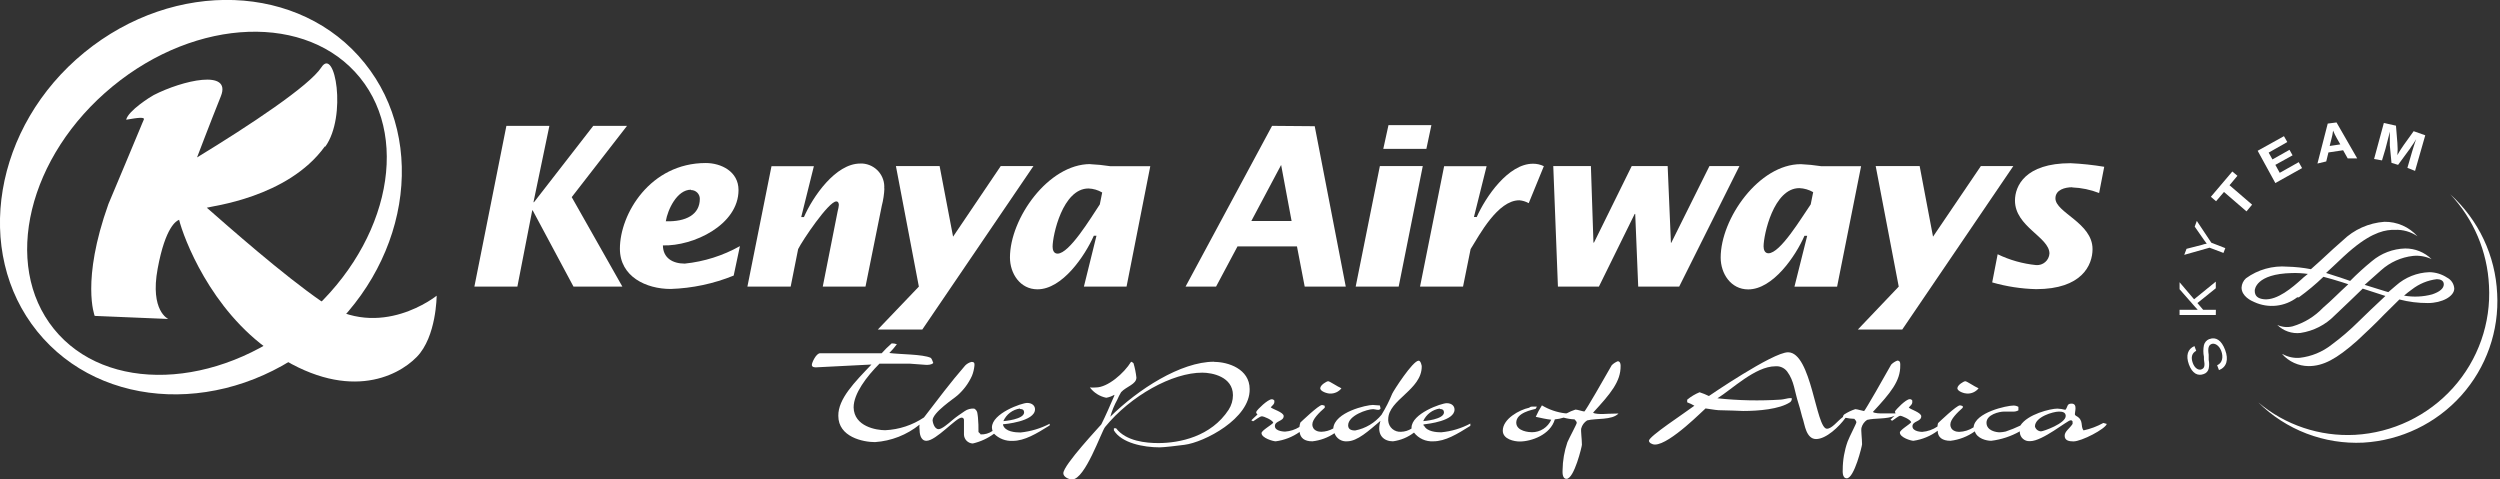 <svg width="292" height="56" viewBox="0 0 292 56" fill="none" xmlns="http://www.w3.org/2000/svg">
<rect x="0" y="0" width="292" height="56" fill="#333333" stroke="none"/>
<g clip-path="url(#clip0_8325_37975)">
<path d="M119.133 47.767C119.483 47.767 119.616 47.93 119.616 48.165C119.616 48.992 117.275 49.186 117.192 49.186C117.362 48.797 117.63 48.456 117.97 48.199C118.31 47.941 118.71 47.775 119.133 47.715M117.162 49.554C117.223 49.554 120.91 49.248 120.89 47.797C120.89 47.409 120.571 47.062 119.965 47.062C119.359 47.062 115.857 48.267 115.857 49.932C115.864 50.067 115.889 50.201 115.929 50.331C115.522 50.618 115.031 50.761 114.532 50.739C114.532 50.668 114.348 50.545 114.286 50.463C114.297 49.891 114.276 49.318 114.224 48.747C114.163 48.4 114.224 47.971 113.793 47.726C113.396 47.69 113 47.795 112.674 48.022C112.17 48.359 111.647 48.717 111.195 49.105C110.743 49.493 110.003 50.126 109.634 50.126C109.1 50.126 108.935 49.258 108.925 49.105C108.925 48.175 111.472 46.52 111.842 46.173C112.56 45.541 113.134 44.765 113.526 43.895C113.678 43.516 113.775 43.117 113.814 42.71C113.814 42.506 113.885 42.271 113.464 42.271C113.188 42.343 112.936 42.487 112.735 42.69C111.01 44.671 109.49 46.714 107.919 48.757C106.578 49.656 105.015 50.172 103.4 50.249C102.373 50.249 99.754 49.83 99.703 47.583C99.703 45.969 101.233 43.966 102.722 42.475H106.245C106.409 42.475 108.001 42.618 108.186 42.618C108.37 42.618 108.822 42.618 109.007 42.393C108.915 42.169 108.833 41.872 108.699 41.791C107.754 41.361 105.105 41.402 103.872 41.229C104.191 40.91 104.486 40.569 104.755 40.207C104.561 40.136 104.356 40.102 104.149 40.105C103.734 40.464 103.343 40.849 102.979 41.259H95.79C95.327 41.259 94.824 42.352 94.824 42.618C94.824 42.884 95.122 42.914 95.338 42.904L101.787 42.577C99.836 44.62 97.885 46.581 97.915 48.574C97.915 51.035 100.791 51.638 102.198 51.638C104.104 51.509 105.923 50.795 107.405 49.595C107.374 49.785 107.374 49.978 107.405 50.167C107.405 50.514 107.467 51.485 108.206 51.485C109.336 51.485 111.667 48.778 112.314 48.778C112.383 48.775 112.451 48.799 112.503 48.845C112.554 48.89 112.586 48.954 112.591 49.023V50.78C112.604 51.047 112.716 51.3 112.906 51.489C113.096 51.678 113.35 51.789 113.618 51.801C114.517 51.594 115.363 51.205 116.104 50.657C116.386 50.942 116.727 51.164 117.102 51.309C117.477 51.453 117.879 51.517 118.281 51.495C119.667 51.495 121.054 50.657 122.605 49.687V49.493C121.547 50.044 120.393 50.39 119.205 50.514C118.599 50.514 117.388 50.433 117.151 49.626" fill="white"/>
<path d="M141.8 42.25C137.918 42.25 132.917 45.478 129.681 48.676C129.874 47.986 130.146 47.321 130.493 46.694C130.623 46.388 130.774 46.091 130.945 45.805C131.551 45.141 132.742 44.886 132.732 44.099C132.669 43.532 132.556 42.971 132.393 42.424C132.317 42.343 132.222 42.283 132.115 42.25C131.284 43.609 129.373 45.254 128.007 45.254C127.772 45.274 127.535 45.274 127.299 45.254C127.766 45.874 128.445 46.303 129.209 46.459C129.543 46.402 129.863 46.284 130.154 46.112V46.214C129.671 47.337 129.127 48.584 128.634 49.564C128.521 49.728 124.197 54.304 124.197 55.275C124.197 55.714 124.844 56 125.224 56C126.744 56 128.644 50.392 129.076 49.871C132.054 46.224 136.942 43.507 140.444 43.527C141.574 43.527 143.998 43.997 144.008 46.153C144.008 46.757 143.833 47.349 143.505 47.858C141.451 51.005 137.764 51.751 135.289 51.751C133.861 51.751 131.52 51.536 130.359 50.024H130.103V50.269C131.006 51.751 133.553 52.251 135.453 52.251C135.936 52.251 137.579 52.057 138.339 51.955C140.65 51.669 146.031 48.89 145.96 45.448C145.96 43.078 143.413 42.271 141.851 42.271" fill="white"/>
<path d="M155.335 45.969C155.592 45.98 155.848 45.93 156.082 45.824C156.316 45.717 156.521 45.557 156.681 45.356C156.177 45.131 155.304 44.528 155.13 44.528C154.955 44.528 154.226 44.957 154.205 45.335C154.185 45.713 155.017 45.969 155.335 45.969Z" fill="white"/>
<path d="M168.173 47.767C168.512 47.767 168.656 47.93 168.656 48.165C168.656 48.992 166.314 49.186 166.232 49.186C166.403 48.797 166.671 48.458 167.011 48.2C167.35 47.943 167.751 47.776 168.173 47.715M166.263 49.687V49.575C166.838 49.503 169.909 49.156 169.888 47.828C169.888 47.44 169.58 47.092 168.974 47.092C168.368 47.092 164.866 48.298 164.866 49.963V50.055C164.503 50.292 164.079 50.423 163.644 50.433C163.461 50.447 163.276 50.424 163.101 50.367C162.927 50.31 162.765 50.219 162.625 50.099C162.486 49.98 162.372 49.834 162.289 49.67C162.207 49.506 162.158 49.328 162.145 49.146C162.14 49.088 162.14 49.03 162.145 48.972C162.145 46.684 166.109 45.519 166.058 42.761C166.058 42.761 165.965 42.128 165.698 42.128C165.01 42.128 162.771 45.632 162.617 45.969C162.268 46.825 161.849 47.652 161.364 48.441C160.586 49.394 159.495 50.045 158.283 50.279C158.088 50.279 157.462 50.279 157.462 49.687C157.462 48.522 159.701 47.787 160.389 47.787C160.543 47.787 160.769 47.869 160.943 47.869C161.005 47.879 161.069 47.868 161.125 47.839C161.181 47.809 161.225 47.762 161.251 47.705C161.251 47.623 161.169 47.44 161.169 47.358C160.933 47.358 160.512 47.297 160.348 47.297C159.629 47.297 155.87 48.124 155.726 50.044C155.294 50.29 154.806 50.423 154.309 50.433C154.021 50.433 153.282 50.32 153.282 49.564C153.282 48.972 154.083 48.185 154.73 47.623V47.389C154.648 47.389 154.576 47.307 154.401 47.307C154.011 47.307 151.957 49.289 151.885 49.35C151.828 49.519 151.79 49.694 151.772 49.871C151.266 50.184 150.692 50.37 150.098 50.412C150.098 50.412 148.917 50.412 148.907 49.769C148.896 49.125 149.934 49.237 149.934 48.594C149.934 48.145 148.609 47.787 148.424 47.572C148.67 47.327 148.845 47.164 148.845 46.97V46.786C148.763 46.724 148.742 46.633 148.547 46.633C148.075 46.633 146.863 47.828 146.75 48.063C146.637 48.298 146.904 48.369 146.863 48.42C146.637 48.645 146.319 48.911 146.154 49.094C146.227 49.124 146.296 49.162 146.36 49.207C146.637 49.054 147.15 48.625 147.387 48.625C147.623 48.625 148.599 49.043 148.722 49.37C148.557 49.615 147.346 50.279 147.346 50.586C147.346 51.158 148.701 51.546 148.999 51.546C150.006 51.413 150.965 51.038 151.793 50.453C151.885 51.178 152.378 51.546 153.282 51.546C154.21 51.445 155.098 51.119 155.87 50.596C155.974 50.894 156.174 51.15 156.44 51.322C156.706 51.494 157.022 51.573 157.338 51.546C158.55 51.546 159.865 50.31 161.2 49.186C161.272 49.268 161.2 49.289 161.2 49.289C160.769 50.913 161.713 51.546 162.699 51.546C163.594 51.429 164.442 51.076 165.154 50.525C165.419 50.865 165.763 51.136 166.156 51.314C166.55 51.492 166.982 51.571 167.413 51.546C168.81 51.546 170.186 50.709 171.737 49.738V49.472C170.68 50.035 169.521 50.383 168.327 50.494C167.783 50.494 166.674 50.412 166.345 49.738" fill="white"/>
<path d="M188.969 42.189C188.699 42.293 188.454 42.453 188.25 42.659C187.511 43.956 185.169 48.063 185.046 48.063C184.922 48.063 184.214 47.838 184.019 47.838C183.663 47.95 183.319 48.097 182.992 48.277H182.817C181.854 48.162 180.927 47.845 180.096 47.348C179.82 47.774 179.579 48.221 179.377 48.686C180.013 48.819 180.599 48.962 181.184 49.023C180.992 49.459 180.675 49.83 180.274 50.089C179.873 50.349 179.404 50.486 178.925 50.484C178.637 50.484 177.117 50.392 177.097 49.37C177.097 48.185 178.986 47.869 179.356 47.756C179.42 47.677 179.469 47.587 179.5 47.491H178.915C178.798 47.493 178.688 47.541 178.606 47.623C177.446 47.869 175.525 48.931 175.525 50.3C175.525 51.321 176.902 51.567 177.497 51.567C178.873 51.567 181.092 50.78 181.605 48.982C181.954 48.954 182.299 48.885 182.632 48.778C183.047 48.895 183.475 48.964 183.906 48.982C184.05 49.135 184.163 49.248 184.163 49.391C184.163 49.534 183.331 51.066 183.074 51.648C182.713 52.698 182.522 53.798 182.509 54.907C182.509 55.06 182.427 55.928 182.971 55.928C183.865 55.928 184.768 52.128 184.768 51.955C184.768 51.321 184.625 50.32 184.686 50.044C184.788 49.656 185.034 49.321 185.374 49.105C186.401 48.829 188.281 49.105 189.041 48.298C188.127 48.298 187.346 48.359 187.161 48.359C186.977 48.359 186.237 48.359 186.073 48.196C188.127 45.969 189.308 44.559 189.287 42.741C189.287 42.618 189.287 42.189 188.928 42.189" fill="white"/>
<path d="M229.753 45.969C230.01 45.98 230.266 45.93 230.5 45.824C230.734 45.717 230.939 45.557 231.099 45.356C230.585 45.131 229.733 44.528 229.548 44.528C229.363 44.528 228.644 44.957 228.623 45.335C228.603 45.713 229.445 45.969 229.753 45.969Z" fill="white"/>
<path d="M241.276 48.584C241.276 49.462 238.657 50.382 238.39 50.382C238.225 50.375 238.067 50.316 237.94 50.213C237.812 50.11 237.721 49.968 237.681 49.81C237.681 48.696 239.797 48.073 240.485 48.073C240.916 48.073 241.255 48.165 241.276 48.563V48.584ZM245.671 49.401C244.948 49.802 244.17 50.095 243.361 50.269C242.95 49.779 243.443 49.064 242.467 48.563C242.422 48.534 242.384 48.496 242.354 48.451C242.293 48.165 242.724 47.143 241.954 47.143C241.378 47.143 241.543 47.532 241.235 47.869C240.926 47.785 240.609 47.737 240.29 47.726C239.52 47.726 236.819 48.369 235.976 49.707C235.42 49.975 234.847 50.207 234.261 50.402C234.035 50.453 233.805 50.484 233.573 50.494C233.173 50.494 232.022 50.32 232.022 49.37C232.022 48.42 233.512 48.073 234.076 48.073H235.103C235.328 48.088 235.553 48.038 235.75 47.93V47.521C235.577 47.419 235.378 47.366 235.175 47.368C234.415 47.368 230.667 48.155 230.513 49.912C230.011 50.239 229.428 50.423 228.828 50.443C228.531 50.443 227.801 50.331 227.801 49.575C227.801 48.982 228.603 48.196 229.25 47.623V47.429C229.167 47.429 229.095 47.348 228.911 47.348C228.52 47.348 226.466 49.329 226.394 49.391C226.323 49.452 226.323 49.677 226.292 49.82C225.764 50.178 225.152 50.393 224.515 50.443C224.515 50.443 223.385 50.443 223.375 49.799C223.365 49.156 224.402 49.268 224.402 48.625C224.402 48.175 223.129 47.818 222.944 47.603C223.17 47.368 223.355 47.194 223.355 47V46.776C223.283 46.714 223.262 46.622 223.057 46.622C222.605 46.622 221.455 47.818 221.331 48.053C221.34 48.135 221.364 48.215 221.403 48.288H219.832C219.668 48.288 218.918 48.288 218.754 48.114C220.808 45.907 221.989 44.487 221.948 42.669C221.948 42.547 222.009 42.117 221.609 42.117C221.337 42.219 221.091 42.38 220.89 42.587C220.15 43.926 217.809 48.012 217.727 48.012C217.644 48.012 216.895 47.787 216.7 47.787C216.234 47.937 215.792 48.151 215.385 48.42C215.306 48.496 215.259 48.598 215.251 48.706C214.594 49.186 213.978 50.075 213.382 50.075C212.099 50.075 211.585 41.147 208.843 41.147C207.056 41.147 199.6 46.255 199.6 46.255C199.248 46.083 198.884 45.937 198.511 45.815C197.986 46.029 197.498 46.322 197.063 46.684V46.99C197.354 47.1 197.636 47.233 197.905 47.389C196.735 48.267 192.596 50.964 192.596 51.475C192.596 51.71 192.955 51.924 193.304 51.924C195.05 51.924 199.148 47.705 199.21 47.705C199.271 47.705 200.309 47.889 200.709 47.91C201.551 47.91 203.441 48.002 203.595 48.002C205.402 48.002 207.847 47.797 209.079 46.98C209.181 46.902 209.251 46.789 209.274 46.663V46.5H209.038C208.853 46.5 208.268 46.663 208.011 46.673C205.54 46.835 203.059 46.784 200.596 46.52C202.26 45.499 205.022 42.782 207.364 42.782C207.627 42.759 207.891 42.803 208.132 42.91C208.373 43.018 208.582 43.184 208.74 43.394C209.572 44.508 209.582 45.662 210.075 47.174C210.291 47.818 210.445 48.604 210.609 49.054C210.774 49.503 210.948 51.281 212.119 51.281C213.29 51.281 214.8 49.85 215.56 48.798C215.898 48.869 216.241 48.91 216.587 48.921C216.72 49.074 216.823 49.186 216.823 49.33C216.823 49.472 216.011 51.005 215.796 51.587C215.425 52.634 215.234 53.736 215.231 54.846C215.231 54.999 215.149 55.867 215.703 55.867C216.576 55.867 217.49 52.067 217.49 51.894C217.49 51.26 217.347 50.259 217.418 49.973C217.512 49.592 217.747 49.26 218.076 49.043C218.99 48.809 220.407 48.982 221.29 48.563C221.117 48.707 220.956 48.864 220.808 49.033C220.876 49.058 220.939 49.096 220.992 49.146C221.259 48.992 221.763 48.563 221.948 48.563C222.132 48.563 223.129 48.982 223.231 49.309C223.088 49.554 221.906 50.208 221.906 50.525C221.906 51.097 223.2 51.485 223.488 51.485C224.517 51.337 225.493 50.933 226.323 50.31C226.323 51.087 226.877 51.485 227.812 51.485C228.839 51.364 229.818 50.984 230.657 50.382C230.924 51.24 232.043 51.485 232.567 51.485C233.745 51.342 234.883 50.967 235.915 50.382V50.504C235.923 50.647 235.959 50.786 236.021 50.914C236.083 51.043 236.17 51.158 236.277 51.252C236.384 51.347 236.508 51.42 236.644 51.467C236.779 51.514 236.922 51.534 237.065 51.526H237.127C238.564 51.526 241.481 49.094 241.83 49.094C241.984 49.094 241.984 49.094 242.077 49.227V49.513C241.717 50.075 241.132 50.392 241.153 50.923C241.173 51.454 241.656 51.556 242.18 51.556C243.124 51.556 245.908 50.106 246.072 49.513L245.671 49.401Z" fill="white"/>
<path d="M35.186 37.398C25.306 45.499 12.376 45.948 6.296 38.42C0.216 30.891 3.277 18.204 13.146 10.093C23.016 1.982 35.946 1.543 42.046 9.071C48.147 16.6 45.056 29.287 35.186 37.388M42.58 7.355C35.063 -1.971 20.418 -2.503 9.85 6.129C-0.718 14.761 -3.162 29.41 4.355 38.716C11.873 48.022 26.528 48.563 37.086 39.901C47.644 31.238 50.098 16.661 42.58 7.355Z" fill="white"/>
<path d="M37.999 17.121C40.536 13.586 39.139 5.383 37.537 7.866C36.14 10.021 29.167 14.639 23.015 18.387C23.015 18.387 24.514 14.434 25.798 11.237C27.082 8.039 21.3 9.388 17.952 11.104C17.634 11.267 14.963 12.932 14.737 13.985C16.144 13.739 16.956 13.637 16.791 13.985C16.627 14.332 16.586 14.485 16.463 14.761C15.436 17.213 14.059 20.533 12.663 23.832C9.448 32.832 11.061 36.898 11.061 36.898L19.657 37.255C19.657 37.255 17.5 36.336 18.414 31.381C19.328 26.427 20.632 25.783 20.92 25.671C21.423 27.714 24.555 36.182 31.714 41.086C40.382 47.021 46.369 44.058 48.68 41.688C50.991 39.319 51.001 34.538 51.001 34.538C51.001 34.538 44.407 39.87 37.65 35.273C33.028 32.096 26.61 26.406 24.155 24.261C24.566 24.088 33.603 23.117 37.937 17.11" fill="white"/>
<path d="M73.237 14.7H69.293L62.371 23.618H62.31L64.169 14.7H59.147L55.408 33.475H60.43L62.166 24.568H62.217L66.983 33.475H72.693L66.777 23.025L73.237 14.7Z" fill="white"/>
<path d="M80.713 22.198C80.985 22.198 81.246 22.305 81.439 22.497C81.632 22.689 81.74 22.948 81.74 23.219C81.74 25.068 80.127 25.916 77.765 25.845C77.981 24.496 79.07 22.157 80.703 22.157M77.426 28.664C80.98 28.766 86.259 26.274 86.259 22.198C86.259 20.012 84.205 19.041 82.438 19.041C75.948 19.041 72.404 24.976 72.404 29.052C72.404 32.321 75.485 33.751 78.33 33.751C80.859 33.669 83.352 33.14 85.694 32.188L86.423 28.746C84.441 29.86 82.248 30.555 79.984 30.789C78.587 30.789 77.447 30.155 77.426 28.664Z" fill="white"/>
<path d="M103.277 22.024C103.305 21.667 103.262 21.308 103.15 20.968C103.038 20.627 102.859 20.312 102.625 20.041C102.39 19.769 102.103 19.547 101.782 19.386C101.46 19.225 101.11 19.128 100.751 19.102H100.473C97.588 19.102 94.938 22.974 93.9 25.354H93.582L95.061 19.409H90.111L87.297 33.475H92.35L93.223 29.093C93.726 28.072 96.786 23.526 97.68 23.526C97.926 23.526 97.978 23.791 97.978 23.945C97.955 24.183 97.91 24.419 97.844 24.649L96.098 33.475H101.09L102.99 24.047C103.164 23.378 103.268 22.694 103.298 22.004" fill="white"/>
<path d="M116.885 19.399L111.319 27.642L109.747 19.399H104.643L107.323 33.475L102.527 38.491H107.724L120.705 19.399H116.885Z" fill="white"/>
<path d="M128.459 23.873C127.35 25.538 124.895 29.624 123.519 29.624C123.067 29.624 122.944 29.175 122.944 28.817C122.944 27.489 124.115 22.014 127.134 22.014C127.699 22.035 128.25 22.196 128.736 22.484L128.459 23.873ZM127.35 19.164C122.43 19.164 117.963 25.528 117.963 30.074C117.963 31.953 119.154 33.792 121.177 33.792C124.074 33.792 126.703 29.91 127.761 27.53H128.069L126.6 33.475H131.581L134.354 19.409H129.66C128.885 19.289 128.103 19.211 127.319 19.174" fill="white"/>
<path d="M146.155 25.814L149.636 19.266L150.858 25.814H146.155ZM148.578 14.7L138.473 33.475H142.036L144.542 28.776H151.485L152.389 33.475H157.185L153.559 14.741L148.578 14.7Z" fill="white"/>
<path d="M161.168 19.399L158.344 33.475H163.366L166.18 19.399H161.168Z" fill="white"/>
<path d="M167.186 14.618H162.174L161.568 17.386H166.601L167.186 14.618Z" fill="white"/>
<path d="M172.465 25.344H172.157L173.636 19.409H168.675L165.861 33.475H170.883L171.767 29.093C172.794 27.448 174.93 23.393 177.456 23.393C177.843 23.425 178.217 23.541 178.555 23.73L180.322 19.409C179.925 19.217 179.489 19.119 179.048 19.123C176.162 19.123 173.513 23.005 172.465 25.385" fill="white"/>
<path d="M199.662 19.399L195.204 28.358H195.163L194.783 19.399H190.583L186.177 28.337H186.115L185.817 19.399H181.422L181.966 33.475H186.752L190.932 24.986H190.994L191.343 33.475H196.129L203.164 19.399H199.662Z" fill="white"/>
<path d="M211.491 23.873C210.382 25.477 207.938 29.583 206.551 29.583C206.11 29.583 205.986 29.134 205.986 28.776C205.986 27.448 207.147 21.973 210.166 21.973C210.734 21.997 211.288 22.159 211.779 22.443L211.491 23.873ZM212.693 19.409C211.914 19.289 211.128 19.211 210.341 19.174C205.442 19.174 200.975 25.538 200.975 30.084C200.975 31.963 202.166 33.802 204.189 33.802C207.075 33.802 209.725 29.921 210.762 27.54H211.08L209.591 33.486H214.572L217.376 19.409H212.693Z" fill="white"/>
<path d="M231.364 19.399L225.777 27.642L224.216 19.399H219.081L221.772 33.475L216.996 38.491H222.182L235.154 19.399H231.364Z" fill="white"/>
<path d="M242.035 21.891C243.112 21.933 244.174 22.154 245.178 22.545L245.773 19.48C244.472 19.264 243.158 19.124 241.84 19.062C236.5 19.062 235.349 21.759 235.349 23.424C235.349 26.488 239.375 27.694 239.375 29.614C239.364 29.804 239.314 29.99 239.229 30.161C239.145 30.332 239.027 30.485 238.883 30.61C238.739 30.736 238.571 30.831 238.389 30.892C238.207 30.952 238.016 30.976 237.824 30.962C236.262 30.808 234.739 30.379 233.326 29.696L232.689 32.985C234.36 33.465 236.086 33.73 237.824 33.772C243.165 33.772 244.408 30.962 244.408 29.093C244.408 26.029 240.074 24.833 240.074 23.168C240.074 22.147 241.214 21.871 242.045 21.871" fill="white"/>
<path d="M291.669 34.303C291.57 32.103 291.035 29.944 290.093 27.951C289.152 25.957 287.824 24.169 286.185 22.688C288.923 25.597 290.529 29.382 290.714 33.363C290.961 37.738 289.451 42.032 286.516 45.3C283.581 48.568 279.461 50.542 275.063 50.79C270.949 51.007 266.907 49.651 263.766 47C265.369 48.591 267.289 49.831 269.403 50.64C271.516 51.449 273.776 51.81 276.038 51.699C280.432 51.444 284.545 49.466 287.475 46.199C290.405 42.932 291.913 38.643 291.669 34.272" fill="white"/>
<path d="M258.036 39.605C257.885 39.665 257.75 39.76 257.642 39.883C257.535 40.005 257.459 40.152 257.42 40.309C257.328 40.761 257.328 41.227 257.42 41.678V41.974C257.554 42.73 257.482 42.996 257.143 43.139C256.804 43.282 256.342 43.027 256.116 42.393C255.89 41.76 255.982 41.27 256.516 40.973L256.311 40.422C255.52 40.759 255.284 41.525 255.664 42.567C256.044 43.609 256.691 43.956 257.389 43.691C257.534 43.645 257.664 43.562 257.766 43.451C257.869 43.34 257.941 43.204 257.975 43.057C258.046 42.721 258.046 42.373 257.975 42.036V41.423C257.851 40.647 257.975 40.309 258.314 40.177C258.653 40.044 259.187 40.309 259.443 40.994C259.7 41.678 259.587 42.404 258.961 42.659L259.176 43.231C260.07 42.884 260.327 42.015 259.895 40.871C259.464 39.727 258.807 39.319 258.057 39.605" fill="white"/>
<path d="M256.238 36.182H254.574V36.795H258.805L258.816 36.182H257.327L256.659 35.396L258.805 33.669V32.893L256.269 34.957L254.574 32.965V33.782L256.402 35.866L256.556 36.029L256.69 36.182H256.464H256.238Z" fill="white"/>
<path d="M259.7 29.543L259.915 28.981L258.282 28.347L256.588 25.804L256.341 26.468L257.43 28.031C257.584 28.255 257.615 28.286 257.748 28.46L257.44 28.521L257.214 28.593L255.386 29.062L255.119 29.767L258.077 28.93L259.7 29.543Z" fill="white"/>
<path d="M259.761 22.422L262.39 24.69L263.047 23.904L260.408 21.636L261.332 20.533L260.736 20.032L258.23 22.984L258.836 23.505L259.761 22.422Z" fill="white"/>
<path d="M268.882 19.634L268.491 18.939L266.273 20.185L265.76 19.256L267.773 18.142L267.413 17.499L265.421 18.622L264.979 17.826L267.156 16.59L266.766 15.905L263.695 17.611L265.76 21.381L268.882 19.634Z" fill="white"/>
<path d="M272.3 16.273C272.394 15.938 272.463 15.597 272.506 15.251C272.629 15.557 272.773 15.854 272.937 16.14L273.348 16.865L272.105 17.049L272.3 16.273ZM271.961 17.805L273.677 17.55L274.211 18.5H275.32L272.906 14.301L271.879 14.434L270.678 19.102L271.705 18.857L271.961 17.805Z" fill="white"/>
<path d="M278.628 17.366C278.813 16.692 278.875 16.447 279.008 15.885L279.131 15.374V16.978L279.326 19.021L280.097 19.256L281.339 17.56C281.441 17.44 281.531 17.31 281.606 17.172C281.853 16.835 281.945 16.681 282.212 16.253L282.099 16.559C282.038 16.743 281.986 16.916 281.925 17.09C281.863 17.264 281.812 17.448 281.73 17.724L281.555 18.326L281.185 19.603L282.079 19.961L283.27 15.803L281.914 15.323L280.764 16.927C280.672 17.08 280.559 17.233 280.425 17.427C280.292 17.621 280.179 17.826 280.015 18.122C280.056 17.656 280.056 17.188 280.015 16.722L279.85 14.679L278.433 14.363L277.293 18.571L278.217 18.735L278.628 17.366Z" fill="white"/>
<path d="M264.464 34.957C263.704 34.885 263.345 34.568 263.355 33.935C263.355 33.853 263.447 31.984 267.709 31.892C268.327 31.875 268.946 31.909 269.558 31.994L269.065 32.393L268.798 32.638C267.771 33.557 266.005 35.089 264.464 34.957ZM281.718 33.802C282.558 33.147 283.564 32.733 284.624 32.607C285.004 32.607 285.446 32.75 285.436 33.22C285.425 33.69 284.963 34.088 284.07 34.385C283.002 34.672 281.883 34.721 280.794 34.528C281.091 34.272 281.399 34.027 281.718 33.802ZM268.5 34.732C269.514 33.999 270.475 33.197 271.376 32.331C272.023 32.495 272.752 32.709 273.563 32.965L274.282 33.2C273.255 34.129 272.31 35.11 271.396 35.886L271.325 35.947C270.358 36.965 269.14 37.712 267.792 38.113C267.188 38.27 266.549 38.212 265.984 37.95C266.336 38.299 266.762 38.565 267.232 38.727C267.701 38.89 268.202 38.946 268.695 38.889C270.216 38.661 271.619 37.943 272.69 36.846L274.611 35.018L275.967 33.71L278.616 34.568L276.922 36.162L275.474 37.562C274.491 38.54 273.437 39.445 272.321 40.269C271.254 41.107 269.974 41.634 268.624 41.791C267.928 41.851 267.23 41.701 266.621 41.361H266.559C266.945 41.797 267.419 42.146 267.95 42.387C268.481 42.629 269.057 42.756 269.64 42.761C271.355 42.761 272.886 41.944 275.299 39.809C276.398 38.787 277.487 37.766 278.462 36.744L280.249 34.977C281.335 35.26 282.454 35.401 283.577 35.396C285.23 35.396 286.658 34.62 286.658 33.7C286.641 33.433 286.554 33.175 286.407 32.951C286.259 32.727 286.055 32.545 285.816 32.423C285.205 32.023 284.493 31.804 283.762 31.79C282.313 31.837 280.928 32.39 279.849 33.353L278.955 34.119L278.627 34.027L276.193 33.271C276.932 32.617 277.558 32.045 278.123 31.555C279.158 30.628 280.458 30.046 281.841 29.89C282.585 29.817 283.334 29.948 284.008 30.268C283.602 29.869 283.121 29.554 282.592 29.34C282.064 29.126 281.498 29.018 280.927 29.021C279.498 29.061 278.125 29.584 277.035 30.503C276.148 31.226 275.301 31.997 274.498 32.811L273.276 32.393L272.978 32.301L271.684 31.882L272.444 31.177C273.337 30.329 274.18 29.532 274.837 29.001C277.22 27.05 278.698 26.825 279.725 26.846C280.665 26.803 281.592 27.069 282.365 27.602C281.881 27.06 281.286 26.628 280.62 26.335C279.953 26.043 279.232 25.896 278.503 25.906C276.673 26.037 274.949 26.808 273.635 28.082C273.112 28.521 272.064 29.481 271.058 30.421L269.918 31.442C269.014 31.267 268.096 31.168 267.175 31.146C265.448 31.003 263.726 31.485 262.328 32.505C262.02 32.784 261.835 33.174 261.814 33.588C261.814 34.609 262.954 35.141 263.304 35.283C264.108 35.654 265 35.799 265.882 35.702C266.763 35.605 267.602 35.269 268.305 34.732" fill="white"/>
</g>
<defs>
<clipPath id="clip0_8325_37975">
<rect width="291.721" height="56" fill="currentColor"/>
</clipPath>
</defs>
</svg>
